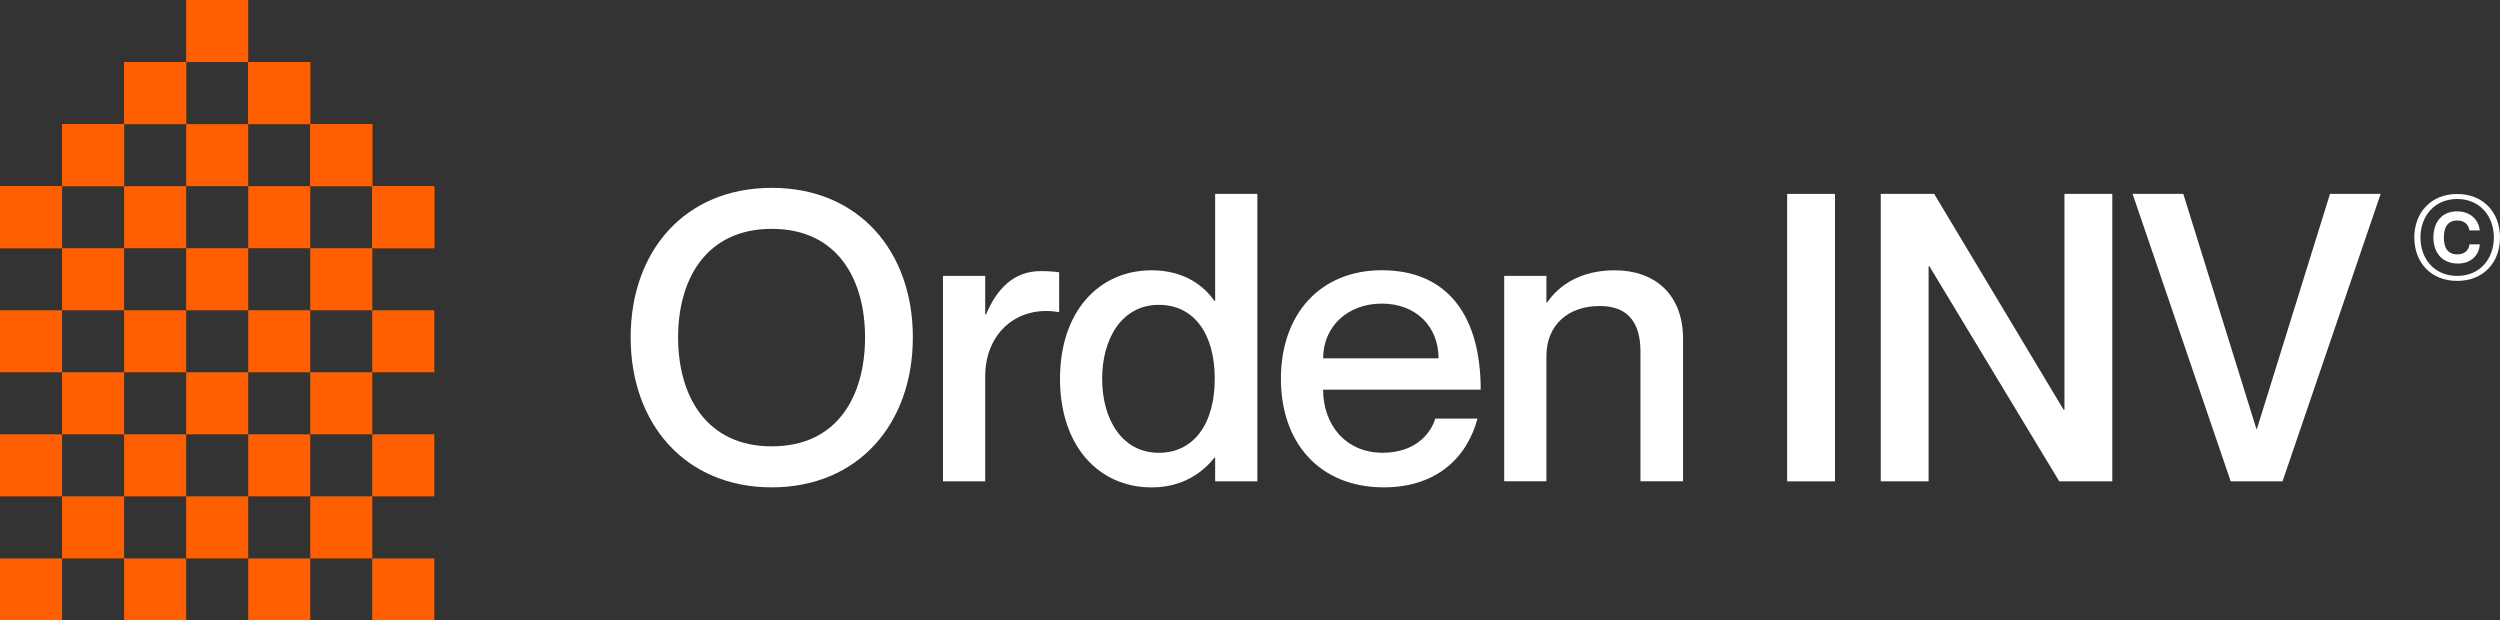 <?xml version="1.0" encoding="UTF-8"?><svg id="Layer_1" xmlns="http://www.w3.org/2000/svg" viewBox="0 0 500 124.09"><rect x="0" y="0" width="500" height="124.09" fill="#333333" stroke="none"/><defs><style>.cls-1{fill:#fff;}.cls-2{fill:#ff5f00;}</style></defs><g><rect class="cls-2" x="0" y="37.23" width="12.41" height="12.41"/><rect class="cls-2" x="12.41" y="24.82" width="12.41" height="12.41"/><rect class="cls-2" x="24.82" y="12.41" width="12.41" height="12.41"/><rect class="cls-2" x="37.23" width="12.41" height="12.41"/><rect class="cls-2" x="49.64" y="12.41" width="12.41" height="12.41"/><rect class="cls-2" x="62.05" y="24.82" width="12.41" height="12.41"/><rect class="cls-2" x="74.45" y="37.23" width="12.41" height="12.41"/><rect class="cls-2" y="111.68" width="12.41" height="12.41"/><rect class="cls-2" x="74.45" y="111.68" width="12.41" height="12.41"/><rect class="cls-2" x="49.64" y="111.68" width="12.41" height="12.41"/><rect class="cls-2" x="24.82" y="111.68" width="12.41" height="12.41"/><rect class="cls-2" x="62.05" y="99.27" width="12.41" height="12.41"/><rect class="cls-2" x="37.23" y="99.27" width="12.41" height="12.41"/><rect class="cls-2" x="12.41" y="99.27" width="12.41" height="12.41"/><rect class="cls-2" x="0" y="86.86" width="12.41" height="12.41"/><rect class="cls-2" x="74.45" y="86.86" width="12.41" height="12.41"/><rect class="cls-2" x="49.64" y="86.86" width="12.41" height="12.41"/><rect class="cls-2" x="24.82" y="86.86" width="12.41" height="12.41"/><rect class="cls-2" x="12.41" y="74.45" width="12.41" height="12.41"/><rect class="cls-2" x="62.05" y="74.45" width="12.41" height="12.41"/><rect class="cls-2" x="37.23" y="74.45" width="12.41" height="12.41"/><rect class="cls-2" y="62.05" width="12.41" height="12.41"/><rect class="cls-2" x="74.45" y="62.05" width="12.41" height="12.41"/><rect class="cls-2" x="49.64" y="62.05" width="12.41" height="12.41"/><rect class="cls-2" x="24.82" y="62.05" width="12.41" height="12.41"/><rect class="cls-2" x="62.05" y="49.64" width="12.41" height="12.41"/><rect class="cls-2" x="37.23" y="49.64" width="12.41" height="12.41"/><rect class="cls-2" x="12.41" y="49.64" width="12.41" height="12.41"/><rect class="cls-2" x="0" y="37.23" width="12.41" height="12.41"/><rect class="cls-2" x="74.45" y="37.23" width="12.41" height="12.41"/><rect class="cls-2" x="49.64" y="37.23" width="12.41" height="12.41"/><rect class="cls-2" x="24.82" y="37.23" width="12.41" height="12.41"/><rect class="cls-2" x="12.41" y="24.82" width="12.41" height="12.41"/><rect class="cls-2" x="62.05" y="24.82" width="12.41" height="12.41"/><rect class="cls-2" x="37.23" y="24.82" width="12.41" height="12.41"/><rect class="cls-2" x="49.64" y="12.41" width="12.41" height="12.41"/><rect class="cls-2" x="24.82" y="12.41" width="12.41" height="12.41"/></g><g><path class="cls-1" d="M126.13,67.48c0-17.29,10.86-29.91,28.22-29.91s28.22,12.62,28.22,29.91-10.94,29.99-28.22,29.99-28.22-12.7-28.22-29.99Zm46.88,0c0-11.58-5.47-21.71-18.65-21.71s-18.74,10.13-18.74,21.71,5.55,21.79,18.74,21.79,18.65-10.13,18.65-21.79Z"/><path class="cls-1" d="M211.83,54.45v7.96h-.16c-8.12-1.37-14.63,4.1-14.63,12.87v20.99h-8.44V55.18h8.44v7.72h.16c2.17-5.15,5.55-8.68,10.94-8.68,1.45,0,2.49,.08,3.7,.24Z"/><path class="cls-1" d="M251.47,38.78v57.49h-8.44v-4.74h-.16c-2.17,2.81-6.19,5.95-12.54,5.95-10.53,0-18.33-8.2-18.33-21.71s7.8-21.71,18.33-21.71c6.35,0,10.37,2.98,12.54,6.11h.16v-21.39h8.44Zm-8.52,36.99c0-9.17-4.26-14.8-11.18-14.8-7.4,0-11.34,6.75-11.34,14.8s3.94,14.79,11.34,14.79c6.92,0,11.18-5.71,11.18-14.79Z"/><path class="cls-1" d="M287.06,83.72h8.44c-2.09,7.8-8.2,13.75-18.74,13.75-12.78,0-20.58-8.84-20.58-21.71s7.8-21.71,20.18-21.71c13.27,0,19.78,9.25,19.78,23.88h-31.52c0,6.92,4.42,12.62,11.9,12.62,7,0,9.81-4.34,10.53-6.83Zm-22.43-12.06h23.08c0-6.35-4.5-10.94-11.34-10.94s-11.74,4.58-11.74,10.94Z"/><path class="cls-1" d="M336.61,67.88v28.38h-8.52v-25.97c0-5.55-2.33-9.09-8.12-9.09-6.51,0-10.69,3.94-10.69,10.05v25.01h-8.44V55.18h8.44v5.31h.16c2.17-3.22,6.43-6.43,13.51-6.43,7.64,0,13.67,4.42,13.67,13.83Z"/><path class="cls-1" d="M367,38.78v57.49h-9.57V38.78h9.57Z"/><path class="cls-1" d="M376.15,38.78h10.69l25.89,43.18h.16V38.78h9.57v57.49h-10.61l-25.97-43.02h-.16v43.02h-9.57V38.78Z"/><path class="cls-1" d="M436.66,38.78l14.63,47.04h.08l14.63-47.04h10.13l-19.62,57.49h-10.37l-19.62-57.49h10.13Z"/></g><path class="cls-1" d="M482.86,47.5c0-4.98,3.33-8.7,8.58-8.7s8.56,3.72,8.56,8.7-3.3,8.68-8.56,8.68-8.58-3.7-8.58-8.68Zm15.91,0c0-4.28-2.79-7.7-7.33-7.7s-7.35,3.42-7.35,7.7,2.79,7.68,7.35,7.68,7.33-3.42,7.33-7.68Zm-7.3-3.4c-2.07,0-2.7,1.54-2.7,3.4s.63,3.37,2.7,3.37c1.86,0,2.33-1.28,2.42-2h2.07c-.14,2.14-1.72,3.84-4.37,3.84-3.12,0-4.91-2.14-4.91-5.21s1.7-5.23,4.72-5.23c2.7,0,4.33,1.7,4.56,3.81h-2.07c-.09-.63-.56-1.98-2.42-1.98Z"/></svg>